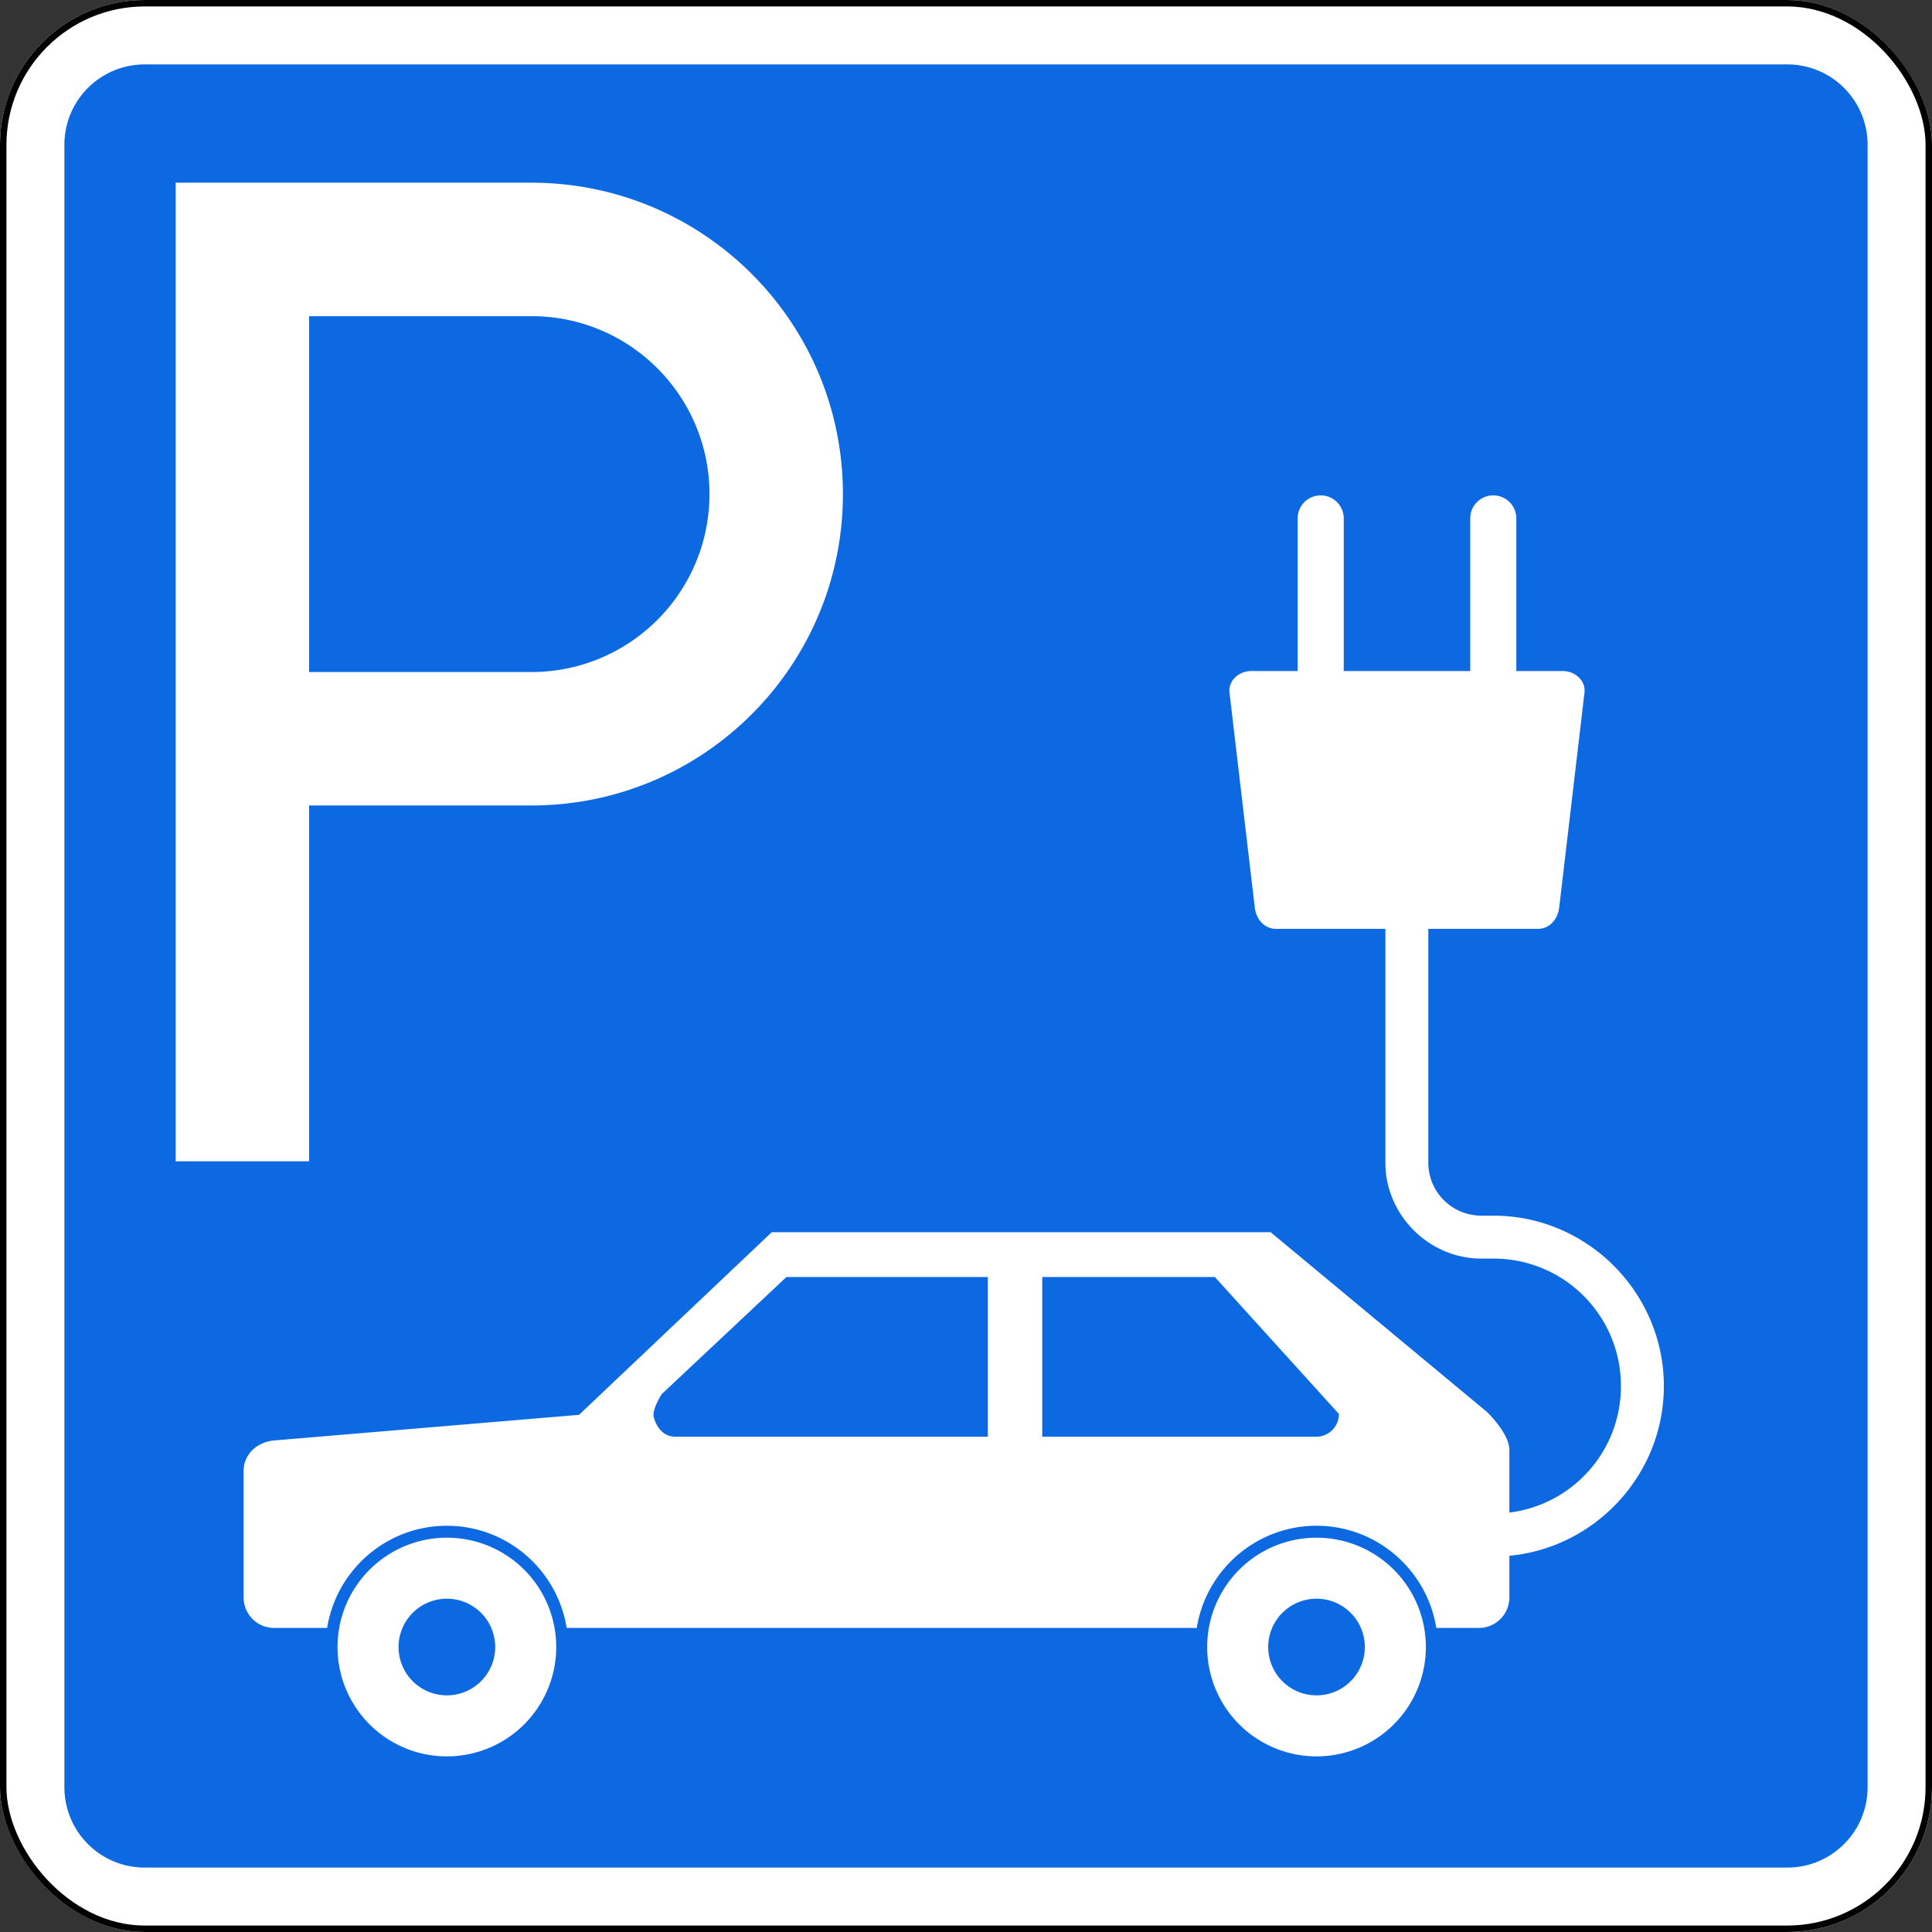 <?xml version="1.0" encoding="UTF-8" standalone="no"?>
<!-- Created with Inkscape (http://www.inkscape.org/) -->

<svg
   width="600"
   height="600"
   id="svg2"
   version="1.1"
   inkscape:version="1.2.2 (732a01da63, 2022-12-09)"
   sodipodi:docname="RU_road_sign_6.4_A.svg"
   xmlns:inkscape="http://www.inkscape.org/namespaces/inkscape"
   xmlns:sodipodi="http://sodipodi.sourceforge.net/DTD/sodipodi-0.dtd"
   xmlns="http://www.w3.org/2000/svg"
   xmlns:svg="http://www.w3.org/2000/svg"
   xmlns:rdf="http://www.w3.org/1999/02/22-rdf-syntax-ns#"
   xmlns:cc="http://creativecommons.org/ns#"
   xmlns:dc="http://purl.org/dc/elements/1.1/">
  <rect width="100%" height="100%" fill="#333333" stroke="none"/>
  <title
     id="title3006">5.15.4 Elektr quvvatlashli avtomobil qoʻyish joyi</title>
  <defs
     id="defs4" />
  <sodipodi:namedview
     id="base"
     pagecolor="#ffffff"
     bordercolor="#666666"
     borderopacity="1.0"
     inkscape:pageopacity="0.0"
     inkscape:pageshadow="2"
     inkscape:zoom="0.70710678"
     inkscape:cx="178.89802"
     inkscape:cy="365.57421"
     inkscape:document-units="px"
     inkscape:current-layer="layer1"
     showgrid="false"
     inkscape:window-width="1920"
     inkscape:window-height="991"
     inkscape:window-x="-9"
     inkscape:window-y="-9"
     inkscape:window-maximized="1"
     inkscape:snap-bbox="true"
     inkscape:bbox-paths="true"
     inkscape:bbox-nodes="true"
     inkscape:snap-bbox-edge-midpoints="true"
     inkscape:snap-bbox-midpoints="true"
     inkscape:object-paths="true"
     inkscape:snap-intersection-paths="true"
     inkscape:object-nodes="true"
     inkscape:snap-smooth-nodes="true"
     inkscape:snap-midpoints="true"
     inkscape:snap-object-midpoints="true"
     inkscape:showpageshadow="2"
     inkscape:pagecheckerboard="0"
     inkscape:deskcolor="#d1d1d1" />
  <g
     inkscape:label="Layer 1"
     inkscape:groupmode="layer"
     id="layer1"
     transform="translate(0,-452.362)">
    <rect
       style="color:#000000;fill:#ffffff;fill-opacity:1;stroke:none;stroke-width:2;marker:none;visibility:visible;display:inline;overflow:visible;enable-background:accumulate"
       id="rect6880"
       width="600"
       height="600"
       x="0"
       y="452.362"
       ry="45"
       rx="45" />
    <rect
       rx="44"
       ry="44"
       y="453.362"
       x="1"
       height="598"
       width="598"
       id="rect3844-6"
       style="color:#000000;fill:none;stroke:#000000;stroke-width:2;stroke-miterlimit:4;stroke-opacity:1;stroke-dasharray:none;marker:none;visibility:visible;display:inline;overflow:visible;enable-background:accumulate" />
    <path
       id="rect3776"
       style="color:#000000;fill:#0d69e1;fill-opacity:1;fill-rule:nonzero;stroke:none;stroke-width:3.543;marker:none;visibility:visible;display:inline;overflow:visible;enable-background:accumulate"
       d="M 45 20 C 31.15 20 20 31.15 20 45 L 20 555 C 20 568.85 31.15 580 45 580 L 555 580 C 568.85 580 580 568.85 580 555 L 580 45 C 580 31.15 568.85 20 555 20 L 45 20 z M 54.557 56.742 L 165.072 56.742 C 218.479 56.742 261.773 100.037 261.773 153.443 C 261.773 206.85 218.479 250.145 165.072 250.145 L 96 250.145 L 96 360.66 L 54.557 360.66 L 54.557 56.742 z M 96 98.186 L 96 208.701 L 165.072 208.701 C 195.59 208.701 220.33 183.961 220.33 153.443 C 220.33 122.925 195.59 98.186 165.072 98.186 L 96 98.186 z M 410.154 153.848 C 414.12 153.848 417.312 157.04 417.312 161.006 L 417.312 208.402 L 456.594 208.402 L 456.594 161.006 C 456.594 157.04 459.785 153.848 463.75 153.848 C 467.715 153.848 470.908 157.04 470.908 161.006 L 470.908 208.402 L 485.42 208.402 C 489.109 208.402 492.509 211.399 492.078 215.062 L 484.227 281.811 C 483.796 285.474 481.259 288.469 477.57 288.469 L 443.576 288.469 L 443.576 314.799 L 443.576 323.26 L 443.576 361.064 C 443.576 370.19 450.924 377.533 460.049 377.533 L 462.988 377.533 L 463.791 377.533 C 492.887 377.533 516.727 401.378 516.727 430.475 C 516.727 457.898 495.546 480.632 468.75 483.158 L 468.75 496.061 C 468.75 501.331 464.507 505.576 459.236 505.576 L 446.051 505.576 C 443.197 487.622 427.597 473.84 408.857 473.84 C 390.117 473.84 374.519 487.622 371.666 505.576 L 175.979 505.576 C 173.125 487.622 157.525 473.84 138.785 473.84 C 120.045 473.84 104.445 487.622 101.592 505.576 L 85.164 505.576 C 79.893 505.576 75.65 501.331 75.65 496.061 L 75.65 456.859 C 75.65 451.589 79.912 447.787 85.164 447.346 L 179.82 439.389 L 239.68 382.668 L 394.604 382.668 L 461.736 438.443 C 461.736 438.443 468.75 445.071 468.75 450.342 L 468.75 469.738 C 488.327 467.307 503.395 450.731 503.395 430.475 C 503.395 408.534 485.732 390.867 463.791 390.867 L 461.756 390.867 L 460.049 390.867 C 443.768 390.867 430.242 377.346 430.242 361.064 L 430.242 321.346 L 430.242 288.469 L 396.336 288.469 C 392.647 288.469 390.111 285.474 389.68 281.811 L 381.826 215.062 C 381.395 211.399 384.796 208.402 388.484 208.402 L 402.998 208.402 L 402.998 161.006 C 402.998 157.04 406.189 153.848 410.154 153.848 z M 244.227 396.596 L 205.518 432.947 C 205.518 432.947 202.395 437.699 203.039 440.156 C 203.806 443.084 205.901 446.189 209.82 446.189 L 306.783 446.189 L 306.783 396.596 L 244.227 396.596 z M 323.678 396.596 L 323.678 446.189 L 408.738 446.189 C 412.657 446.189 415.812 443.032 415.812 439.113 L 377.295 396.596 L 323.678 396.596 z M 138.785 477.543 A 33.958 33.958 0 0 1 172.742 511.502 A 33.958 33.958 0 0 1 138.785 545.459 A 33.958 33.958 0 0 1 104.826 511.502 A 33.958 33.958 0 0 1 138.785 477.543 z M 408.857 477.543 A 33.958 33.958 0 0 1 442.814 511.502 A 33.958 33.958 0 0 1 408.857 545.459 A 33.958 33.958 0 0 1 374.902 511.502 A 33.958 33.958 0 0 1 408.857 477.543 z M 138.785 496.492 A 15.007 15.007 0 0 0 123.775 511.502 A 15.007 15.007 0 0 0 138.785 526.508 A 15.007 15.007 0 0 0 153.791 511.502 A 15.007 15.007 0 0 0 138.785 496.492 z M 408.857 496.492 A 15.007 15.007 0 0 0 393.852 511.502 A 15.007 15.007 0 0 0 408.857 526.508 A 15.007 15.007 0 0 0 423.865 511.502 A 15.007 15.007 0 0 0 408.857 496.492 z "
       transform="translate(0,452.362)" />
  </g>
</svg>

